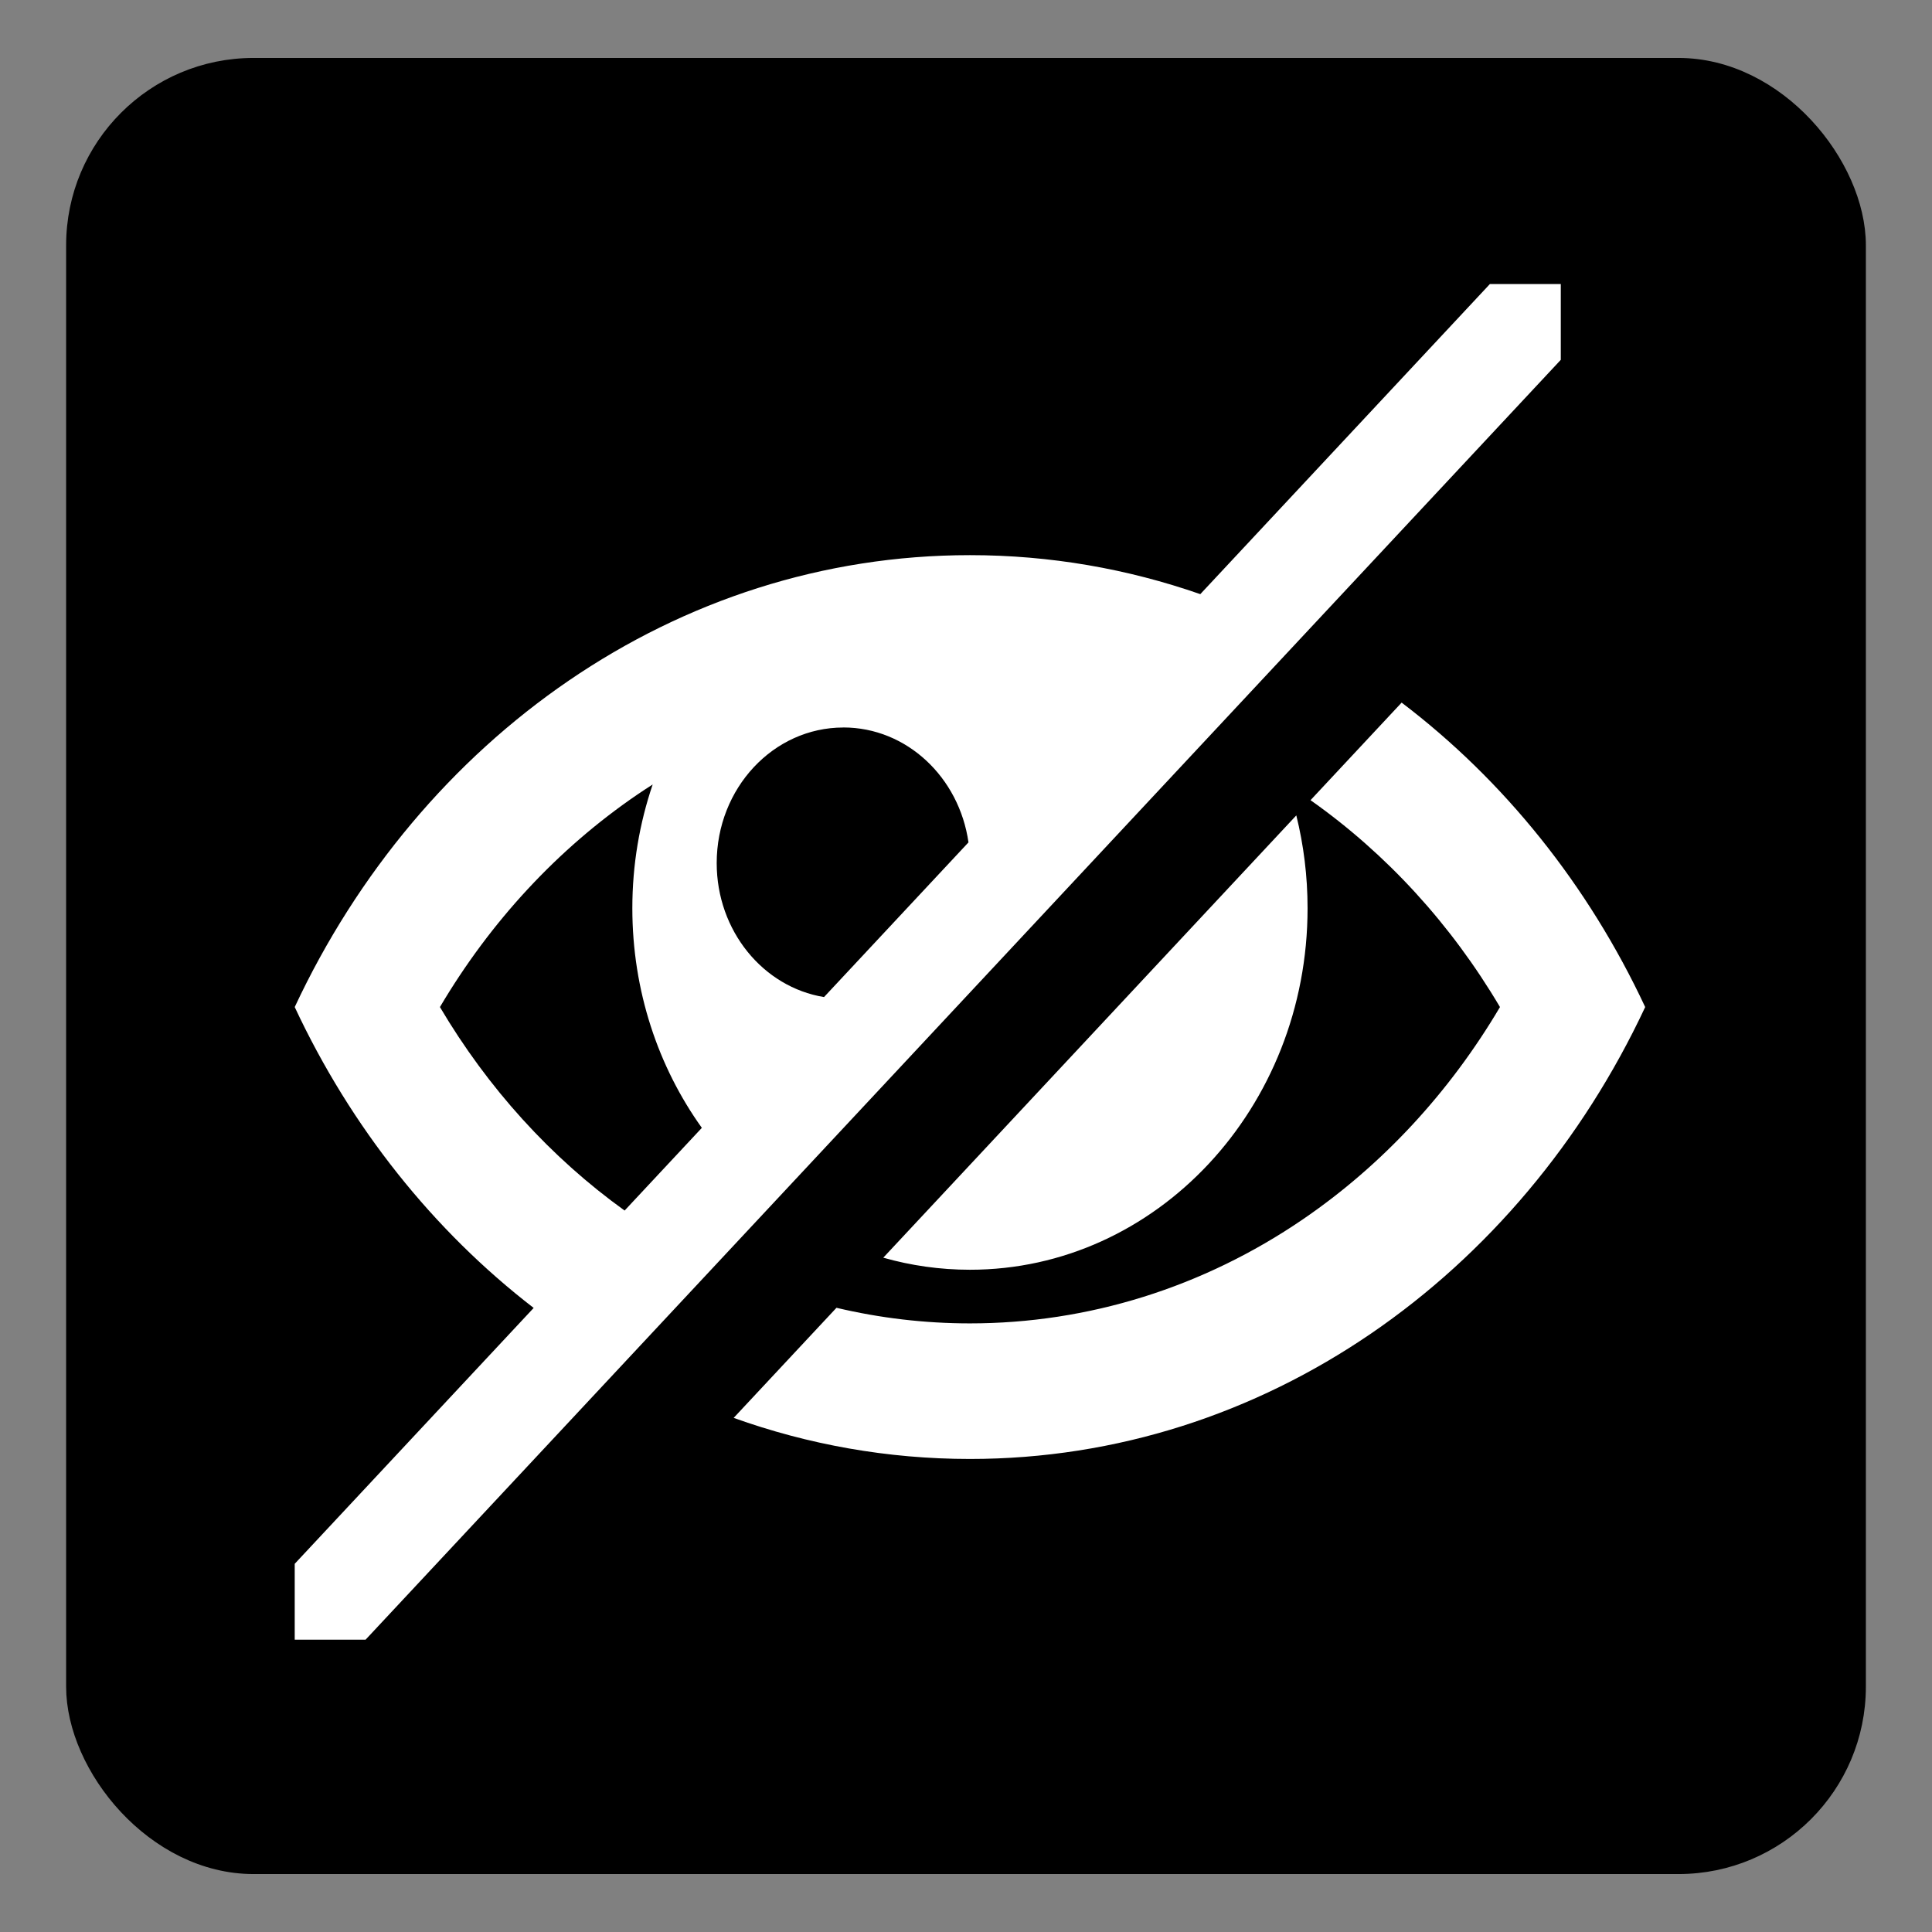 <?xml version="1.0" encoding="UTF-8" standalone="no"?>
<!-- Created with Inkscape (http://www.inkscape.org/) -->

<svg
   xmlns:dc="http://purl.org/dc/elements/1.1/"
   xmlns:cc="http://creativecommons.org/ns#"
   xmlns:rdf="http://www.w3.org/1999/02/22-rdf-syntax-ns#"
   xmlns:svg="http://www.w3.org/2000/svg"
   xmlns="http://www.w3.org/2000/svg"
   xmlns:sodipodi="http://sodipodi.sourceforge.net/DTD/sodipodi-0.dtd"
   xmlns:inkscape="http://www.inkscape.org/namespaces/inkscape"
   id="svg2"
   version="1.1"
   inkscape:version="0.48.4 r9939"
   width="64"
   height="64"
   sodipodi:docname="APLICACIONES PREFERIDAS.svg">
  <rect width="100%" height="100%" fill="#808080" stroke="none"/>
  <defs
     id="defs6" />
  <sodipodi:namedview
     pagecolor="#ffffff"
     bordercolor="#666666"
     borderopacity="1"
     objecttolerance="10"
     gridtolerance="10"
     guidetolerance="10"
     inkscape:pageopacity="0"
     inkscape:pageshadow="2"
     inkscape:window-width="1316"
     inkscape:window-height="674"
     id="namedview4"
     showgrid="false"
     inkscape:zoom="3.6875"
     inkscape:cx="-15.186441"
     inkscape:cy="32"
     inkscape:window-x="44"
     inkscape:window-y="29"
     inkscape:window-maximized="1"
     inkscape:current-layer="svg2" />
  <rect
     style="fill:#000000;fill-opacity:1;stroke:#000000;stroke-width:0.537;stroke-linecap:round;stroke-linejoin:round;stroke-miterlimit:4;stroke-opacity:1;stroke-dasharray:none"
     id="rect3005"
     width="59.082"
     height="59.624"
     x="2.459"
     y="2.188"
     ry="5.939"
     rx="5.939" />
  <g
     id="g4630"
     transform="matrix(1.398,0,0,1.497,9.763,9.408)"
     style="fill:#ffffff">
    <g
       id="icomoon-ignore"
       style="fill:#ffffff" />
    <path
       id="path4622"
       d="m 26.229,9.263 c 2.426,1.72 4.418,4.034 5.771,6.737 -2.973,5.936 -9.021,10 -16,10 -1.955,0 -3.837,-0.319 -5.599,-0.909 l 2.436,-2.436 C 13.87,22.883 14.93,23 16,23 c 2.799,0 5.527,-0.796 7.889,-2.303 1.88,-1.199 3.473,-2.805 4.67,-4.697 -1.158,-1.83 -2.688,-3.392 -4.489,-4.578 L 26.229,9.263 z M 16,21.813 c -0.71,0 -1.399,-0.093 -2.054,-0.267 l 9.787,-9.787 c 0.174,0.655 0.267,1.344 0.267,2.054 0,4.418 -3.582,8 -8,8 z M 30,0 H 28.321 L 21.458,6.863 C 19.737,6.303 17.903,6 16,6 9.021,6 2.972,10.064 0,16 c 1.333,2.662 3.285,4.947 5.662,6.658 L 0,28.32 v 1.679 H 1.679 L 30,1.678 V -0.001 z M 13,9.813 c 1.501,0 2.745,1.103 2.965,2.543 l -3.423,3.423 c -1.44,-0.22 -2.543,-1.464 -2.543,-2.965 0,-1.657 1.343,-3 3,-3 z M 3.441,16 C 4.638,14.109 6.231,12.502 8.111,11.303 8.233,11.225 8.357,11.149 8.482,11.075 8.171,11.929 8,12.851 8,13.812 c 0,1.829 0.614,3.514 1.647,4.861 l -1.83,1.83 C 6.065,19.327 4.575,17.791 3.441,16 z"
       inkscape:connector-curvature="0"
       style="fill:#ffffff" />
  </g>
</svg>

